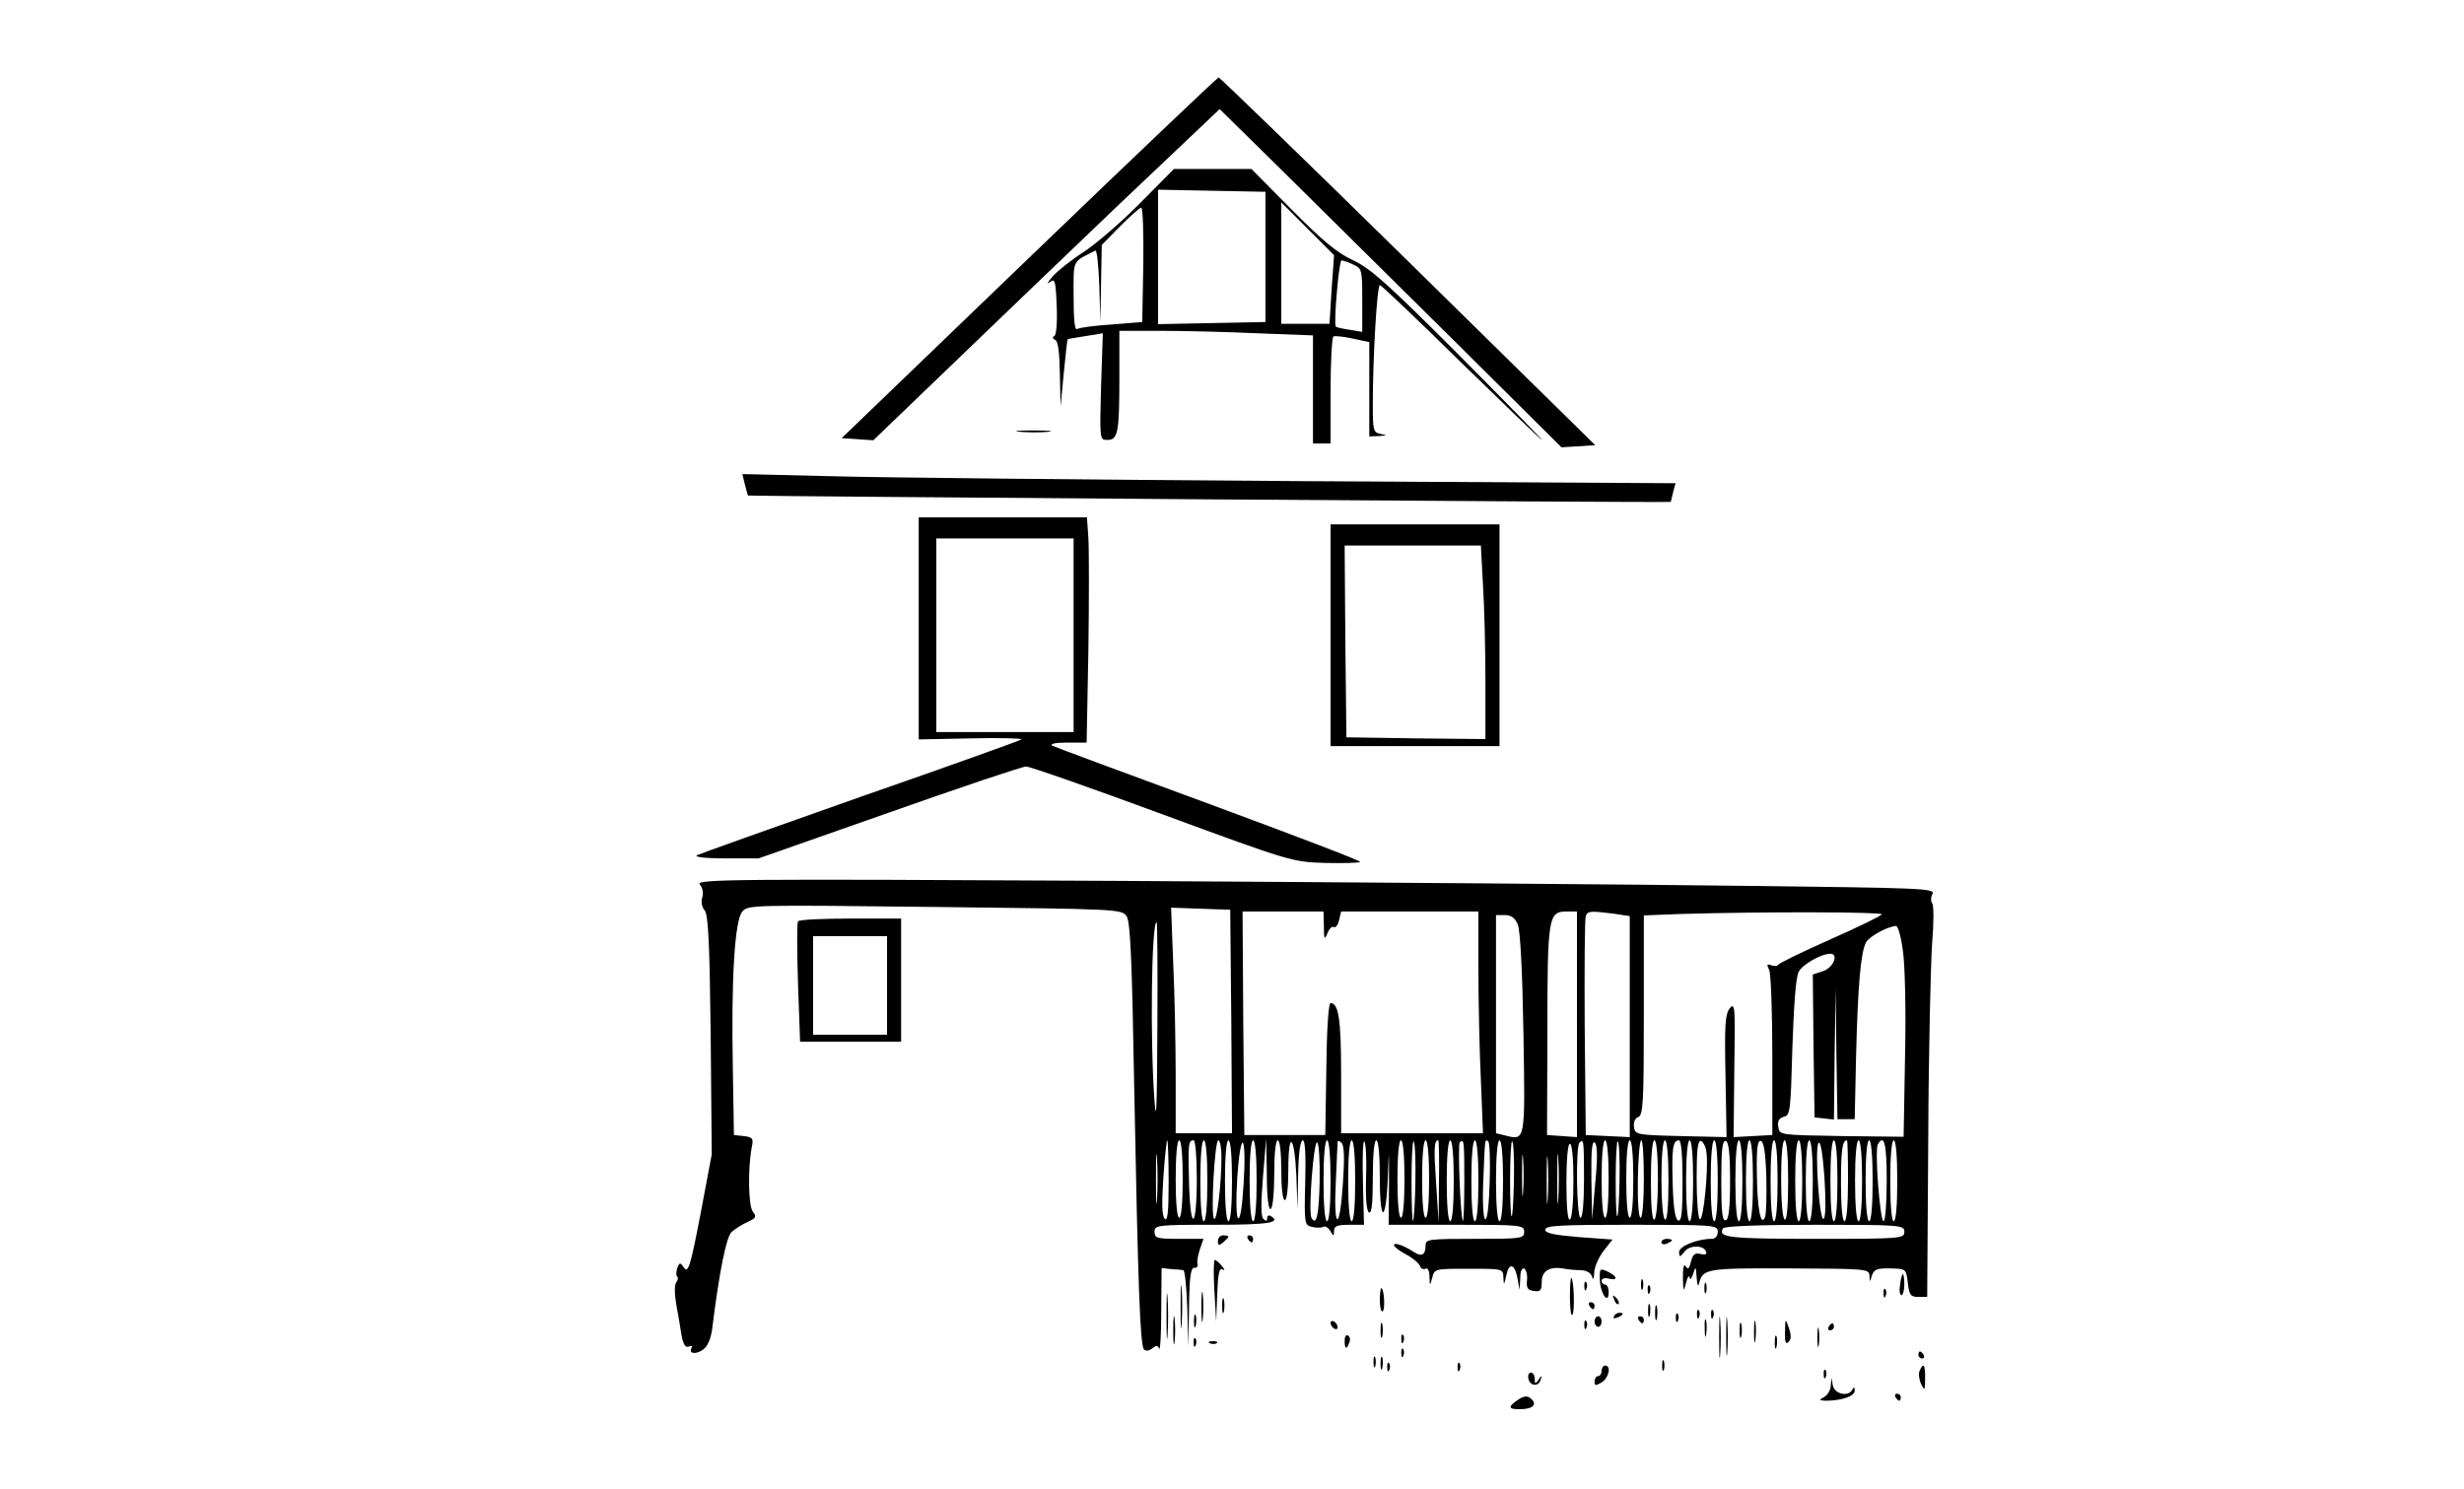  <svg version="1.0" xmlns="http://www.w3.org/2000/svg" viewBox="0 0 700 423" preserveAspectRatio="xMidYMid meet" id="mask">

<g transform="translate(0,423) scale(0.1,-0.1)">
<path d="M2923 3497 l-532 -512 45 -3 45 -3 206 198 c113 109 334 321 491 471
l287 272 185 -182 c102 -101 320 -317 486 -481 l300 -298 48 3 48 3 -532 523
c-292 287 -535 522 -538 522 -4 -1 -246 -231 -539 -513z"></path>
<path d="M3240 3654 c-52 -53 -124 -115 -160 -139 -36 -23 -76 -55 -90 -71
-14 -16 -17 -23 -8 -16 15 12 17 6 20 -67 2 -48 -1 -83 -7 -86 -6 -3 -5 -7 3
-11 8 -4 12 -35 13 -97 l2 -92 9 94 c5 52 10 96 11 97 1 1 24 5 51 9 l49 8 -5
-152 c-4 -150 -4 -151 18 -151 30 0 34 21 34 178 l0 132 118 0 c64 0 188 -3
275 -7 l157 -6 0 -154 0 -153 25 0 25 0 0 149 c0 83 4 152 8 155 4 2 29 0 55
-6 l47 -10 0 -134 0 -134 28 1 c23 2 24 2 5 6 -22 4 -23 9 -23 86 0 130 12
337 20 337 4 0 108 -99 231 -220 123 -120 226 -219 229 -220 3 0 -103 108
-235 241 -202 202 -250 245 -300 269 -46 21 -87 55 -175 144 l-115 116 -110 0
-110 0 -95 -96z m355 -154 l0 -185 -152 -3 -153 -3 0 191 0 191 153 -3 152 -3
0 -185z m188 -92 l-6 -98 -69 0 -68 0 0 172 0 173 75 -75 75 -75 -7 -97z
m-535 70 l-3 -163 -87 -7 c-48 -3 -92 -9 -98 -13 -7 -4 -10 27 -10 93 0 108
-5 96 62 130 4 2 9 -43 11 -100 l3 -103 2 110 2 109 52 53 c29 29 56 53 60 53
5 0 7 -73 6 -162z m597 0 c24 -11 25 -14 25 -101 l0 -90 -36 6 c-20 3 -38 7
-39 9 -7 7 9 188 16 188 4 0 20 -5 34 -12z"></path>
<path d="M2898 3003 c23 -2 59 -2 80 0 20 2 1 4 -43 4 -44 0 -61 -2 -37 -4z"></path>
<path d="M2116 2854 c4 -16 8 -30 9 -32 2 -2 2619 -21 2621 -18 1 1 4 13 7 27
l7 26 -1078 6 c-592 4 -1189 10 -1325 14 l-248 6 7 -29z"></path>
<path d="M2610 2444 l0 -315 150 3 c82 2 146 0 142 -3 -4 -3 -209 -77 -457
-163 -247 -87 -457 -162 -465 -166 -9 -5 24 -9 80 -9 l95 0 370 130 c204 72
379 131 390 131 11 0 185 -61 388 -136 364 -134 368 -135 462 -138 51 -1 96 0
99 3 3 3 -189 76 -427 164 -237 87 -439 162 -447 166 -9 5 6 9 41 9 l56 0 5
261 c2 143 2 287 0 320 l-4 59 -239 0 -239 0 0 -316z m440 -19 l0 -275 -195 0
-195 0 0 275 0 275 195 0 195 0 0 -275z"></path>
<path d="M3780 2425 l0 -315 240 0 240 0 0 315 0 315 -240 0 -240 0 0 -315z
m433 143 c4 -62 7 -186 7 -276 l0 -162 -197 2 -198 3 -3 273 -2 272 193 0 194
0 6 -112z"></path>
<path d="M1988 1717 c8 -9 11 -25 7 -37 -4 -12 -1 -28 7 -37 10 -12 14 -91 17
-354 l3 -339 -32 -170 c-28 -146 -35 -168 -46 -153 -12 17 -13 17 -20 0 -3
-10 -4 -21 0 -24 3 -3 2 -11 -3 -17 -5 -6 -5 -32 0 -61 5 -27 12 -67 15 -88 5
-27 11 -37 21 -33 8 3 11 2 8 -3 -10 -17 11 -21 32 -6 13 9 22 30 26 57 20
162 40 262 55 277 10 9 30 22 46 29 24 11 26 15 15 29 -13 15 -15 123 -3 185
5 23 2 27 -23 30 l-28 3 -3 185 c-5 257 5 425 27 450 16 19 29 19 547 13 525
-6 531 -6 545 -27 10 -16 15 -122 21 -476 11 -578 17 -743 28 -754 6 -6 15 -4
24 3 11 9 15 9 19 -1 3 -7 6 41 6 108 l1 121 28 -3 c15 -1 30 -2 34 -3 4 -1 9
-49 11 -108 l3 -108 2 113 c1 83 5 111 15 110 6 -2 11 3 9 11 -2 8 2 27 7 42
l10 29 -70 0 c-62 0 -69 2 -69 20 0 19 7 20 170 20 155 0 191 6 160 25 -5 3
-10 1 -10 -6 0 -9 -3 -10 -11 -2 -7 7 -7 44 -1 119 l9 109 2 -103 c0 -66 5
-101 11 -97 6 3 10 48 10 101 0 56 4 94 10 94 6 0 10 -35 10 -85 0 -50 4 -85
10 -85 6 0 10 36 10 87 0 115 18 98 23 -22 l3 -90 2 98 c1 60 6 97 13 97 7 0
9 -40 7 -120 -3 -117 -2 -121 19 -126 12 -3 26 -3 32 0 5 4 14 -2 20 -11 10
-17 10 -17 11 0 0 13 9 17 43 17 l42 0 -3 122 c-2 68 0 119 4 115 4 -4 7 -50
5 -101 -2 -59 1 -96 8 -101 8 -4 11 26 11 99 0 64 4 106 10 106 6 0 10 -42 10
-107 0 -134 18 -128 23 7 3 81 3 78 3 -23 l-1 -117 193 0 c185 0 192 -1 192
-20 0 -19 -7 -20 -140 -20 -129 0 -140 -1 -140 -18 0 -28 -11 -34 -34 -19 -29
19 -56 28 -56 19 0 -4 15 -16 34 -26 19 -10 37 -25 40 -33 3 -8 10 -11 16 -8
6 4 11 -6 11 -22 1 -28 1 -28 8 -3 6 25 8 25 103 25 98 0 98 0 99 -25 1 -23 2
-22 8 5 8 39 24 35 32 -7 l6 -33 2 33 c0 21 5 31 12 27 5 -4 9 -19 7 -33 -2
-22 2 -28 20 -30 18 -3 22 1 22 26 0 32 24 45 65 37 11 -2 32 -4 47 -4 16 -1
28 -8 31 -19 3 -10 5 -6 6 11 0 16 12 43 26 62 l26 33 -96 7 c-71 6 -95 11
-95 21 0 12 43 14 245 14 238 0 245 -1 245 -20 0 -12 -7 -20 -17 -20 -42 0
-93 -21 -93 -38 1 -15 2 -15 15 1 14 20 56 20 62 0 3 -7 -3 -9 -16 -6 -16 4
-22 -1 -27 -22 -5 -20 -9 -23 -15 -13 -6 8 -8 -4 -8 -32 1 -41 2 -42 9 -15 4
17 9 23 10 15 1 -8 5 -4 10 10 7 23 8 23 10 -10 2 -22 4 -28 7 -16 11 41 20
43 256 42 220 -1 227 -1 228 -21 1 -19 1 -19 7 1 6 17 15 21 52 20 45 -1 45
-1 50 -41 4 -35 8 -40 30 -40 l25 0 3 450 c1 248 7 497 11 555 5 58 5 109 0
114 -4 5 -4 17 1 26 8 16 -29 17 -533 23 -298 4 -1091 10 -1762 14 -1122 6
-1219 5 -1207 -10z m1510 -389 l2 -318 -80 0 -80 0 0 163 c0 89 -3 233 -7 320
l-6 158 84 -3 84 -3 3 -317z m263 270 c0 -37 2 -40 10 -20 5 13 13 21 18 18 5
-3 12 5 15 19 l6 25 195 0 195 0 0 -163 c0 -90 3 -232 7 -315 l6 -152 -201 0
-202 0 0 166 c0 156 -7 204 -30 204 -6 0 -11 -79 -12 -187 l-3 -188 -115 0
-115 0 -3 318 -2 317 115 0 115 0 1 -42z m719 -279 l0 -320 -42 3 -43 3 1 295
c0 325 3 340 54 340 l30 0 0 -321z m104 315 l46 -7 0 -314 0 -314 -62 3 -63 3
-3 305 c-1 168 0 310 3 317 5 15 14 15 79 7z m762 -2 c-3 -5 -69 -37 -148 -72
-79 -35 -144 -67 -146 -71 -2 -4 -11 -5 -19 -2 -13 5 -15 3 -7 -13 5 -10 9
-120 9 -244 l0 -225 -55 -3 -55 -3 2 193 c3 177 2 191 -13 173 -13 -17 -15
-47 -12 -193 l3 -173 -130 3 c-126 3 -130 4 -133 26 -2 13 3 25 12 28 14 5 16
41 16 290 l0 283 103 4 c234 7 578 6 573 -1z m-1034 -29 c7 -18 13 -132 16
-310 5 -309 6 -304 -53 -289 l-25 6 0 310 0 310 25 0 c18 0 29 -8 37 -27z
m-1024 -295 c-1 -218 -3 -276 -8 -208 -13 169 -9 510 6 510 2 0 3 -136 2 -302z
m2118 220 c6 -40 9 -175 6 -301 l-4 -227 -176 2 c-177 3 -177 3 -180 26 -3 16
2 25 16 29 18 4 19 17 24 197 4 121 10 201 18 215 11 21 64 51 90 51 24 0 9
-39 -20 -49 l-30 -10 2 -203 3 -203 28 -3 27 -3 2 188 3 188 2 -187 3 -188 25
0 24 0 4 183 c5 196 13 290 28 319 9 17 60 45 85 47 6 1 15 -32 20 -71z
m-2119 -705 c-2 -32 -3 -6 -3 57 0 63 1 89 3 58 2 -32 2 -84 0 -115z m33 50
c0 -87 -3 -114 -11 -106 -8 8 -9 43 -4 117 4 58 9 106 11 106 2 0 4 -53 4
-117z m40 7 c0 -67 -4 -110 -10 -110 -6 0 -10 43 -10 110 0 67 4 110 10 110 6
0 10 -43 10 -110z m40 1 c0 -144 -18 -155 -22 -14 -3 114 -2 123 13 123 5 0 9
-48 9 -109z m30 -6 c0 -70 -4 -115 -10 -115 -6 0 -10 45 -10 115 0 70 4 115
10 115 6 0 10 -45 10 -115z m40 68 c0 -80 -13 -185 -21 -176 -10 11 2 223 12
223 5 0 9 -21 9 -47z m30 -68 c0 -70 -4 -115 -10 -115 -6 0 -10 45 -10 115 0
70 4 115 10 115 6 0 10 -45 10 -115z m33 -8 c-4 -68 -10 -104 -16 -98 -5 5 -6
51 -2 116 4 61 11 103 16 98 5 -5 6 -57 2 -116z m37 8 c0 -70 -4 -115 -10
-115 -6 0 -10 45 -10 115 0 70 4 115 10 115 6 0 10 -45 10 -115z m179 -1 c-2
-97 -9 -128 -23 -105 -10 15 6 221 16 215 5 -3 8 -53 7 -110z m31 1 c0 -70 -4
-115 -10 -115 -6 0 -10 45 -10 115 0 70 4 115 10 115 6 0 10 -45 10 -115z m35
-9 c-4 -62 -11 -104 -16 -100 -6 3 -7 49 -4 107 2 56 5 106 5 112 0 5 5 4 11
-2 8 -8 9 -43 4 -117z m35 9 c0 -70 -4 -115 -10 -115 -6 0 -10 45 -10 115 0
70 4 115 10 115 6 0 10 -45 10 -115z m140 5 c0 -67 -4 -110 -10 -110 -6 0 -10
43 -10 110 0 67 4 110 10 110 6 0 10 -43 10 -110z m31 -7 c-1 -59 -4 -110 -7
-112 -2 -2 -4 49 -4 114 0 65 3 116 6 112 4 -3 6 -55 5 -114z m39 7 c0 -67 -4
-110 -10 -110 -6 0 -10 43 -10 110 0 67 4 110 10 110 6 0 10 -43 10 -110z m28
-7 l-1 -118 -7 110 c-7 102 -6 125 6 125 2 0 3 -53 2 -117z m42 2 c0 -70 -4
-115 -10 -115 -6 0 -10 45 -10 115 0 70 4 115 10 115 6 0 10 -45 10 -115z m30
-2 c0 -64 -2 -114 -4 -112 -7 7 -15 217 -9 223 12 12 13 5 13 -111z m40 2 c0
-70 -4 -115 -10 -115 -6 0 -10 45 -10 115 0 70 4 115 10 115 6 0 10 -45 10
-115z m32 -4 c-2 -68 -7 -109 -13 -105 -5 3 -8 50 -5 112 5 122 4 115 14 109
4 -3 6 -55 4 -116z m38 4 c0 -70 -4 -115 -10 -115 -6 0 -10 45 -10 115 0 70 4
115 10 115 6 0 10 -45 10 -115z m31 3 c-3 -140 -11 -138 -11 2 0 62 3 111 6
107 4 -3 6 -52 5 -109z m126 -55 c-2 -32 -3 -6 -3 57 0 63 1 89 3 58 2 -32 2
-84 0 -115z m73 57 c0 -67 -4 -110 -10 -110 -11 0 -14 202 -3 213 12 13 13 7
13 -103z m32 -11 l-9 -104 -2 115 c-1 82 2 111 10 103 7 -7 8 -42 1 -114z m38
11 c0 -67 -4 -110 -10 -110 -6 0 -10 43 -10 110 0 67 4 110 10 110 6 0 10 -43
10 -110z m31 -2 c-3 -140 -11 -138 -11 2 0 62 3 111 6 107 4 -3 6 -52 5 -109z
m39 2 c0 -67 -4 -110 -10 -110 -6 0 -10 43 -10 110 0 67 4 110 10 110 6 0 10
-43 10 -110z m30 0 c0 -62 -4 -110 -9 -110 -6 0 -9 47 -8 110 1 60 5 110 10
110 4 0 7 -49 7 -110z m40 1 c0 -63 -4 -112 -10 -116 -6 -4 -10 35 -10 109 0
71 4 116 10 116 6 0 10 -43 10 -109z m30 -7 c0 -74 -4 -113 -10 -109 -6 4 -10
53 -10 116 0 66 4 109 10 109 6 0 10 -45 10 -116z m40 0 c0 -88 -3 -115 -12
-112 -9 3 -14 35 -16 103 -3 102 0 125 18 125 6 0 10 -43 10 -116z m30 1 c0
-70 -4 -115 -10 -115 -6 0 -10 45 -10 115 0 70 4 115 10 115 6 0 10 -45 10
-115z m38 79 c6 -47 -9 -195 -19 -188 -5 3 -9 55 -9 115 0 84 3 110 13 107 6
-3 14 -18 15 -34z m32 -79 c0 -70 -4 -115 -10 -115 -6 0 -10 45 -10 115 0 70
4 115 10 115 6 0 10 -45 10 -115z m35 0 c0 -78 -4 -110 -12 -112 -10 -4 -13
23 -13 112 0 89 3 116 13 113 8 -3 12 -35 12 -113z m35 0 c0 -70 -4 -115 -10
-115 -6 0 -10 45 -10 115 0 70 4 115 10 115 6 0 10 -45 10 -115z m30 0 c0 -70
-4 -115 -10 -115 -6 0 -10 45 -10 115 0 70 4 115 10 115 6 0 10 -45 10 -115z
m38 10 c1 -54 0 -106 -4 -114 -12 -28 -22 27 -23 127 -1 71 2 93 12 90 8 -3
13 -35 15 -103z m32 -10 c0 -70 -4 -115 -10 -115 -6 0 -10 45 -10 115 0 70 4
115 10 115 6 0 10 -45 10 -115z m30 -1 c0 -74 -4 -113 -10 -109 -6 4 -10 53
-10 116 0 66 4 109 10 109 6 0 10 -45 10 -116z m40 1 c0 -70 -4 -115 -10 -115
-6 0 -10 45 -10 115 0 70 4 115 10 115 6 0 10 -45 10 -115z m30 0 c0 -70 -4
-115 -10 -115 -6 0 -10 45 -10 115 0 70 4 115 10 115 6 0 10 -45 10 -115z m31
-108 c-12 -12 -26 197 -15 215 6 8 12 -29 17 -96 4 -65 4 -113 -2 -119z m39
108 c0 -70 -4 -115 -10 -115 -6 0 -10 45 -10 115 0 70 4 115 10 115 6 0 10
-45 10 -115z m30 0 c0 -70 -4 -115 -10 -115 -6 0 -10 43 -10 108 0 95 4 122
17 122 2 0 3 -52 3 -115z m40 0 c0 -70 -4 -115 -10 -115 -6 0 -10 45 -10 115
0 70 4 115 10 115 6 0 10 -45 10 -115z m30 0 c0 -70 -4 -115 -10 -115 -6 0
-10 45 -10 115 0 70 4 115 10 115 6 0 10 -45 10 -115z m40 0 c0 -63 -4 -115
-9 -115 -10 0 -26 204 -16 219 18 30 25 1 25 -104z m30 0 c0 -70 -4 -115 -10
-115 -6 0 -10 45 -10 115 0 70 4 115 10 115 6 0 10 -45 10 -115z m-1063 -32
c-2 -27 -3 -5 -3 47 0 52 1 74 3 48 2 -27 2 -69 0 -95z m70 -20 c-2 -32 -3 -8
-3 52 0 61 1 87 3 58 2 -29 2 -78 0 -110z m73 53 c0 -59 -4 -108 -10 -111 -6
-4 -10 33 -10 104 0 67 4 111 10 111 6 0 10 -41 10 -104z m940 -146 c0 -19 -7
-20 -254 -20 -246 0 -277 4 -261 30 4 6 102 10 261 10 247 0 254 -1 254 -20z"></path>
<path d="M2267 1612 c-3 -4 -3 -82 0 -175 l6 -167 143 0 144 0 0 175 0 175
-144 0 c-80 0 -147 -3 -149 -8z m253 -182 l0 -140 -105 0 -105 0 0 140 0 140
105 0 105 0 0 -140z"></path>
<path d="M3460 704 c0 -14 3 -14 15 -4 8 7 15 14 15 16 0 2 -7 4 -15 4 -8 0
-15 -7 -15 -16z"></path>
<path d="M3545 710 c3 -5 8 -10 11 -10 2 0 4 5 4 10 0 6 -5 10 -11 10 -5 0 -7
-4 -4 -10z"></path>
<path d="M4720 700 c0 -5 7 -7 15 -4 8 4 15 8 15 10 0 2 -7 4 -15 4 -8 0 -15
-4 -15 -10z"></path>
<path d="M3450 563 l5 -88 3 78 c2 57 6 76 15 70 7 -4 7 0 -2 10 -7 9 -16 17
-20 17 -3 0 -4 -39 -1 -87z"></path>
<path d="M4545 594 c1 -39 25 -73 25 -36 0 12 -4 22 -10 22 -5 0 -10 5 -10 11
0 6 9 9 20 6 28 -7 25 7 -3 20 -22 10 -23 9 -22 -23z"></path>
<path d="M3354 515 c0 -55 1 -76 3 -47 2 29 2 74 0 100 -2 26 -3 2 -3 -53z"></path>
<path d="M5398 580 c-3 -16 -1 -30 4 -30 4 0 8 14 8 30 0 17 -2 30 -4 30 -2 0
-6 -13 -8 -30z"></path>
<path d="M4460 545 c0 -32 3 -55 7 -51 7 7 5 97 -3 105 -2 2 -4 -22 -4 -54z"></path>
<path d="M4662 580 c0 -14 2 -19 5 -12 2 6 2 18 0 25 -3 6 -5 1 -5 -13z"></path>
<path d="M3314 490 c0 -58 1 -81 3 -52 2 28 2 76 0 105 -2 28 -3 5 -3 -53z"></path>
<path d="M4501 574 c0 -11 3 -14 6 -6 3 7 2 16 -1 19 -3 4 -6 -2 -5 -13z"></path>
<path d="M4842 570 c0 -14 2 -19 5 -12 2 6 2 18 0 25 -3 6 -5 1 -5 -13z"></path>
<path d="M3413 515 c0 -38 2 -53 4 -32 2 20 2 52 0 70 -2 17 -4 1 -4 -38z"></path>
<path d="M4681 564 c0 -11 3 -14 6 -6 3 7 2 16 -1 19 -3 4 -6 -2 -5 -13z"></path>
<path d="M3920 534 c0 -19 4 -33 8 -30 8 5 4 66 -4 66 -2 0 -4 -16 -4 -36z"></path>
<path d="M5351 554 c0 -11 3 -14 6 -6 3 7 2 16 -1 19 -3 4 -6 -2 -5 -13z"></path>
<path d="M3472 520 c0 -19 2 -27 5 -17 2 9 2 25 0 35 -3 9 -5 1 -5 -18z"></path>
<path d="M4586 537 c3 -10 9 -15 12 -12 3 3 0 11 -7 18 -10 9 -11 8 -5 -6z"></path>
<path d="M4515 520 c3 -5 8 -10 11 -10 2 0 4 5 4 10 0 6 -5 10 -11 10 -5 0 -7
-4 -4 -10z"></path>
<path d="M4682 505 c0 -16 2 -22 5 -12 2 9 2 23 0 30 -3 6 -5 -1 -5 -18z"></path>
<path d="M4702 500 c0 -19 2 -27 5 -17 2 9 2 25 0 35 -3 9 -5 1 -5 -18z"></path>
<path d="M4884 430 c0 -52 1 -74 3 -47 2 26 2 68 0 95 -2 26 -3 4 -3 -48z"></path>
<path d="M4904 435 c0 -49 1 -71 3 -48 2 23 2 64 0 90 -2 26 -3 8 -3 -42z"></path>
<path d="M3333 450 c0 -36 2 -50 4 -32 2 17 2 47 0 65 -2 17 -4 3 -4 -33z"></path>
<path d="M4821 494 c0 -11 3 -14 6 -6 3 7 2 16 -1 19 -3 4 -6 -2 -5 -13z"></path>
<path d="M4861 494 c0 -11 3 -14 6 -6 3 7 2 16 -1 19 -3 4 -6 -2 -5 -13z"></path>
<path d="M3392 475 c0 -16 2 -22 5 -12 2 9 2 23 0 30 -3 6 -5 -1 -5 -18z"></path>
<path d="M4585 490 c-3 -6 1 -7 9 -4 18 7 21 14 7 14 -6 0 -13 -4 -16 -10z"></path>
<path d="M4761 484 c0 -11 3 -14 6 -6 3 7 2 16 -1 19 -3 4 -6 -2 -5 -13z"></path>
<path d="M4530 475 c0 -8 5 -15 10 -15 6 0 10 7 10 15 0 8 -4 15 -10 15 -5 0
-10 -7 -10 -15z"></path>
<path d="M4655 480 c3 -5 8 -10 11 -10 2 0 4 5 4 10 0 6 -5 10 -11 10 -5 0 -7
-4 -4 -10z"></path>
<path d="M4843 455 c0 -22 2 -30 4 -17 2 12 2 30 0 40 -3 9 -5 -1 -4 -23z"></path>
<path d="M4983 445 c0 -27 2 -38 4 -22 2 15 2 37 0 50 -2 12 -4 0 -4 -28z"></path>
<path d="M3780 471 c0 -5 5 -13 10 -16 6 -3 10 -2 10 4 0 5 -4 13 -10 16 -5 3
-10 2 -10 -4z"></path>
<path d="M3922 450 c0 -19 2 -27 5 -17 2 9 2 25 0 35 -3 9 -5 1 -5 -18z"></path>
<path d="M4501 464 c0 -11 3 -14 6 -6 3 7 2 16 -1 19 -3 4 -6 -2 -5 -13z"></path>
<path d="M4942 450 c0 -19 2 -27 5 -17 2 9 2 25 0 35 -3 9 -5 1 -5 -18z"></path>
<path d="M5071 446 c-1 -29 2 -37 10 -29 8 8 8 19 1 40 -10 28 -10 28 -11 -11z"></path>
<path d="M5163 430 c0 -25 2 -35 4 -22 2 12 2 32 0 45 -2 12 -4 2 -4 -23z"></path>
<path d="M5195 460 c-3 -5 -1 -10 4 -10 6 0 11 5 11 10 0 6 -2 10 -4 10 -3 0
-8 -4 -11 -10z"></path>
<path d="M3820 421 c0 -25 6 -27 13 -6 4 8 2 17 -3 20 -6 4 -10 -3 -10 -14z"></path>
<path d="M3981 424 c0 -11 3 -14 6 -6 3 7 2 16 -1 19 -3 4 -6 -2 -5 -13z"></path>
<path d="M5042 415 c0 -16 2 -22 5 -12 2 9 2 23 0 30 -3 6 -5 -1 -5 -18z"></path>
<path d="M3391 414 c0 -11 3 -14 6 -6 3 7 2 16 -1 19 -3 4 -6 -2 -5 -13z"></path>
<path d="M3438 413 c7 -3 16 -2 19 1 4 3 -2 6 -13 5 -11 0 -14 -3 -6 -6z"></path>
<path d="M3981 384 c0 -11 3 -14 6 -6 3 7 2 16 -1 19 -3 4 -6 -2 -5 -13z"></path>
<path d="M5450 380 c0 -5 5 -10 11 -10 5 0 7 5 4 10 -3 6 -8 10 -11 10 -2 0
-4 -4 -4 -10z"></path>
<path d="M3902 360 c0 -14 2 -19 5 -12 2 6 2 18 0 25 -3 6 -5 1 -5 -13z"></path>
<path d="M3922 355 c0 -16 2 -22 5 -12 2 9 2 23 0 30 -3 6 -5 -1 -5 -18z"></path>
<path d="M4722 350 c0 -14 2 -19 5 -12 2 6 2 18 0 25 -3 6 -5 1 -5 -13z"></path>
<path d="M3941 344 c0 -11 3 -14 6 -6 3 7 2 16 -1 19 -3 4 -6 -2 -5 -13z"></path>
<path d="M4141 344 c0 -11 3 -14 6 -6 3 7 2 16 -1 19 -3 4 -6 -2 -5 -13z"></path>
<path d="M4550 335 c0 -8 -4 -15 -10 -15 -5 0 -10 -7 -10 -15 0 -13 3 -13 20
-3 21 13 28 48 10 48 -5 0 -10 -7 -10 -15z"></path>
<path d="M5453 334 c-3 -8 -1 -25 5 -37 10 -20 11 -18 11 16 1 39 -5 48 -16
21z"></path>
<path d="M5181 324 c0 -11 3 -14 6 -6 3 7 2 16 -1 19 -3 4 -6 -2 -5 -13z"></path>
<path d="M4342 313 c4 -22 30 -24 35 -3 4 13 3 13 -6 0 -9 -13 -11 -13 -11 3
0 9 -5 17 -11 17 -6 0 -9 -8 -7 -17z"></path>
<path d="M5201 293 c0 -12 -9 -27 -18 -32 -16 -9 -16 -10 3 -11 46 0 84 13 83
29 0 10 -2 11 -6 4 -9 -23 -51 -15 -56 10 l-4 22 -2 -22z"></path>
<path d="M4313 253 c-31 -21 -29 -28 9 -27 35 1 46 15 26 31 -9 8 -20 6 -35
-4z"></path>
<path d="M5385 260 c3 -5 8 -10 11 -10 2 0 4 5 4 10 0 6 -5 10 -11 10 -5 0 -7
-4 -4 -10z"></path>
</g>
</svg>